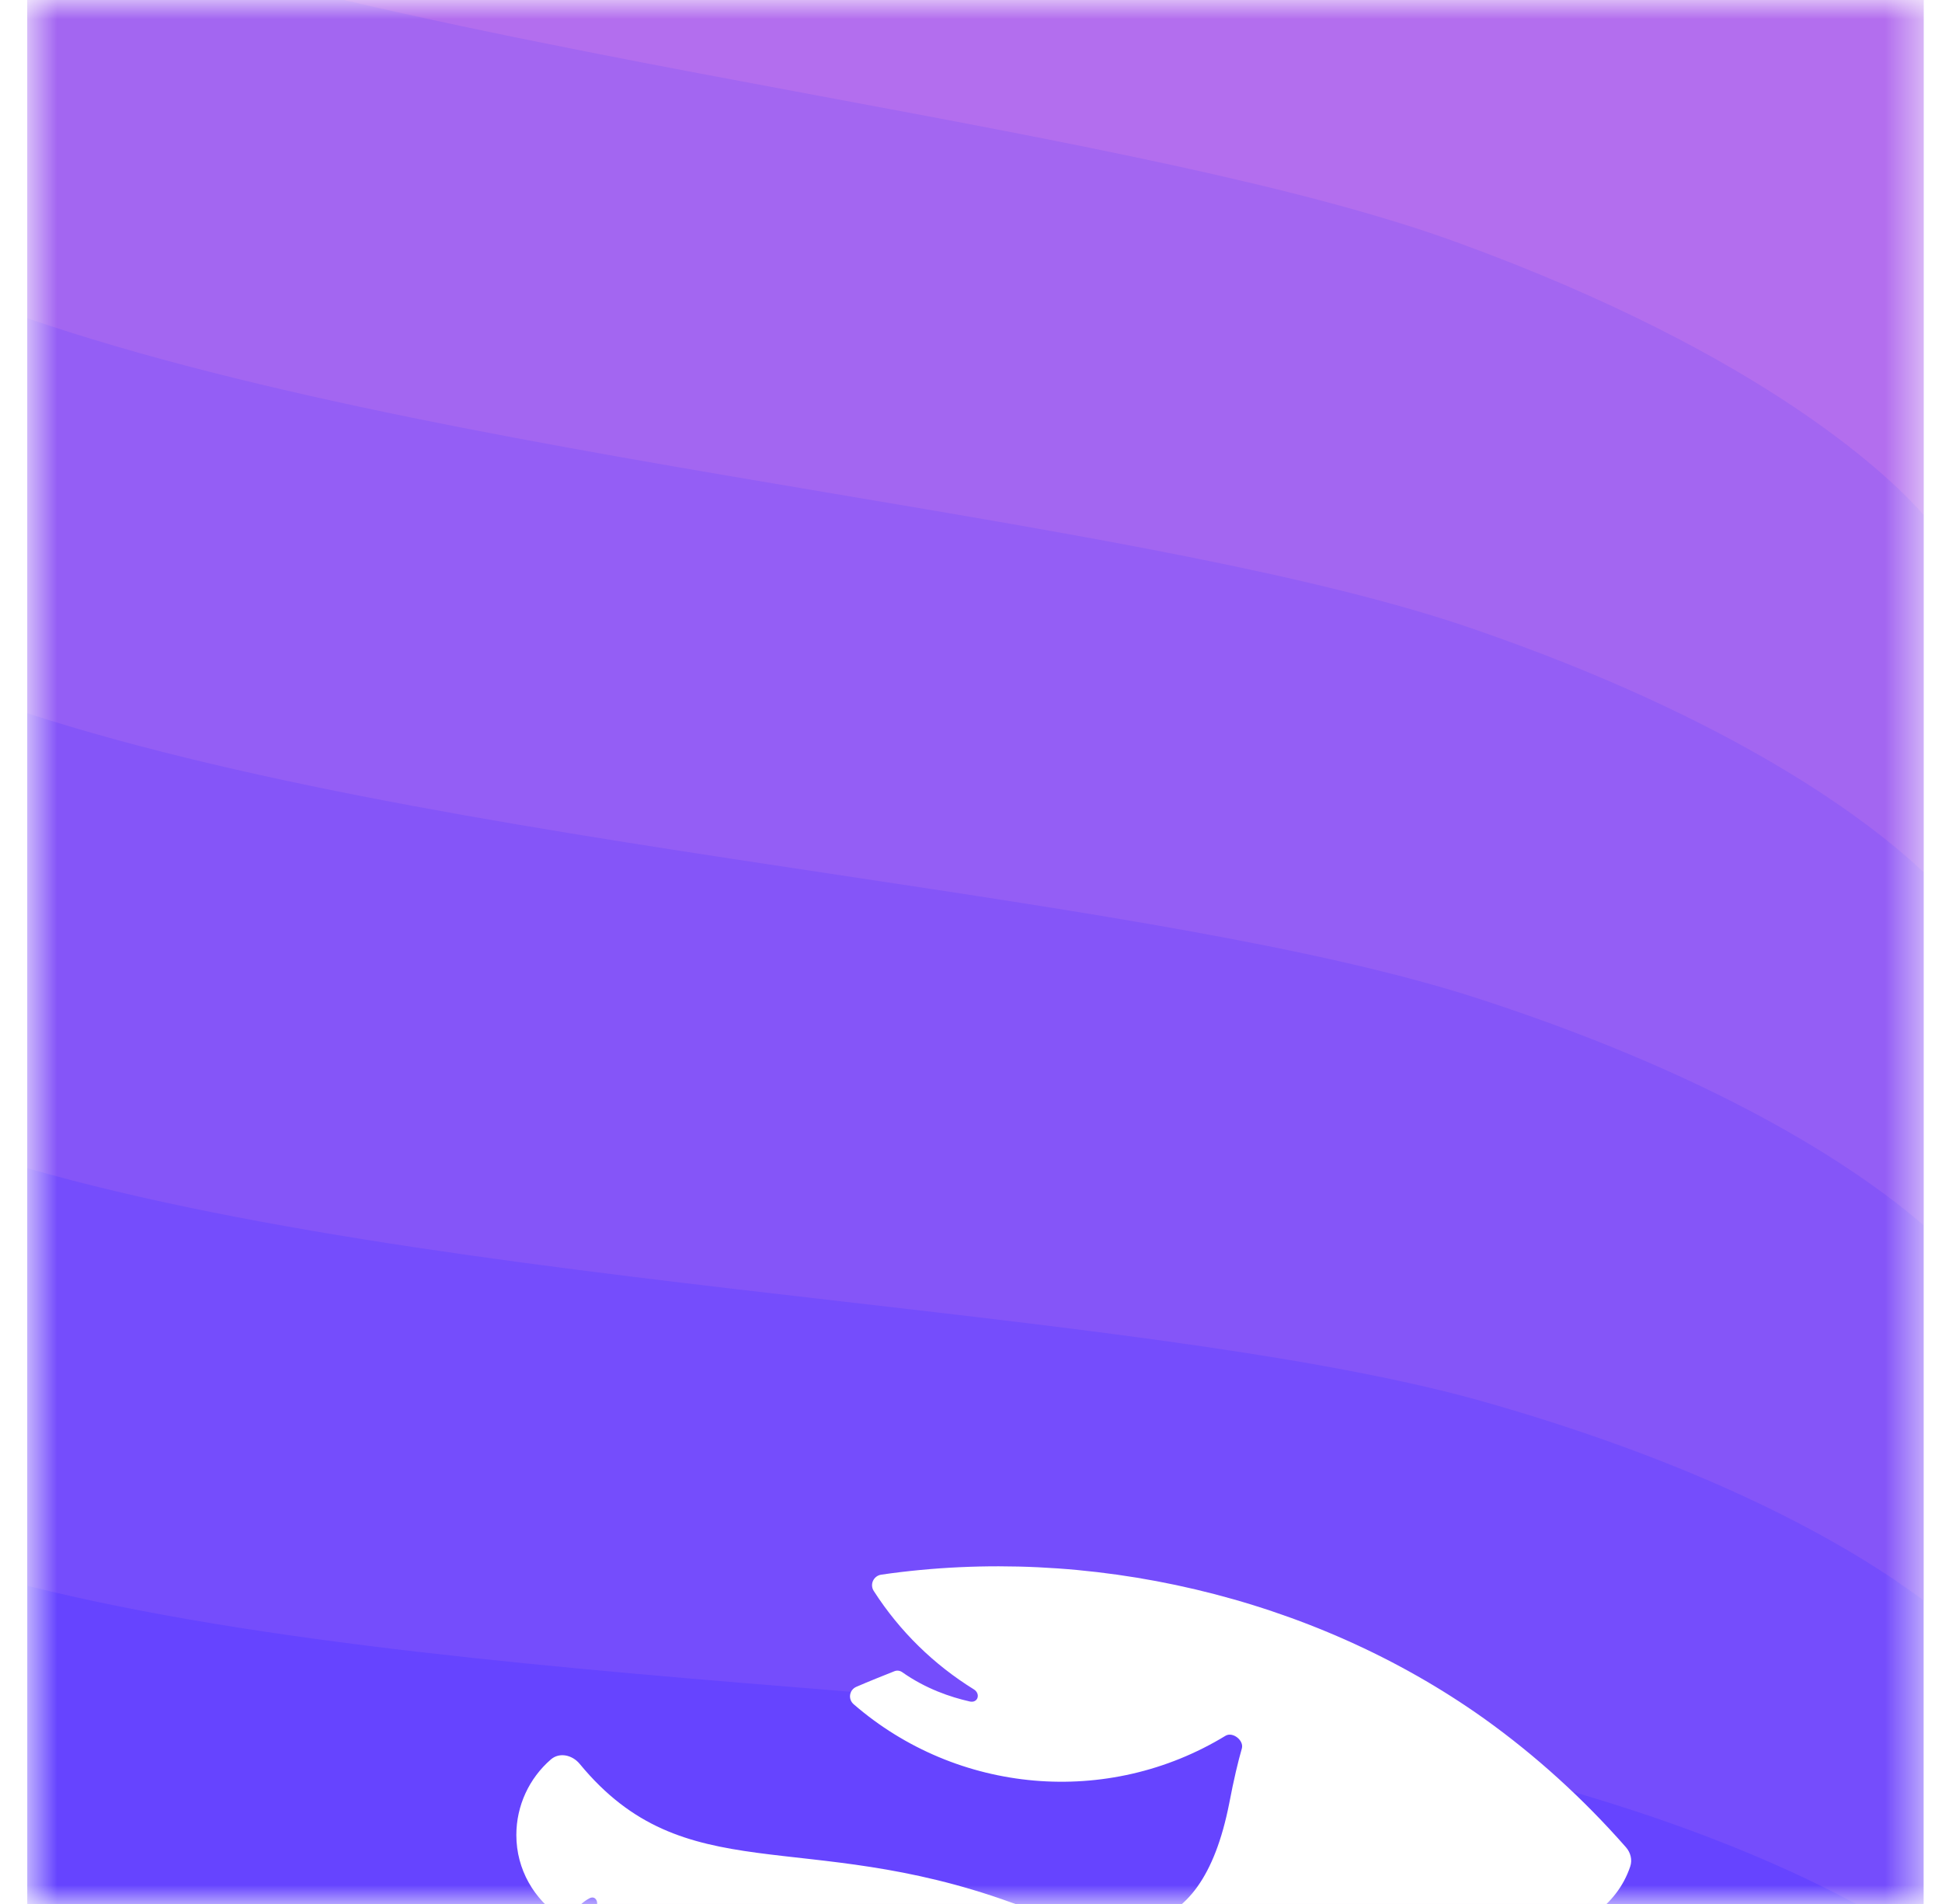 <svg width="51" height="50" viewBox="0 0 51 50" fill="none" xmlns="http://www.w3.org/2000/svg">
<g clip-path="url(#clip0_2896_4533)">
<mask id="mask0_2896_4533" style="mask-type:luminance" maskUnits="userSpaceOnUse" x="0" y="0" width="51" height="50">
<path d="M50.521 0H0.715V50H50.521V0Z" fill="white"/>
</mask>
<g mask="url(#mask0_2896_4533)">
<path d="M50.521 0H0.715V50H50.521V0Z" fill="#6644FF"/>
<path d="M0.715 41.643V0H50.521V50H48.744C46.672 48.885 43.607 47.588 39.265 46.503C35.08 45.457 28.881 44.956 22.292 44.423C14.811 43.818 6.827 43.173 0.715 41.643Z" fill="#754DFC"/>
<path d="M0.715 30.677V0H50.521V42.032C48.745 40.704 45.219 38.599 39.067 36.838C34.921 35.651 28.743 34.94 22.175 34.184C14.723 33.327 6.77 32.411 0.715 30.677Z" fill="#8555F8"/>
<path d="M0.715 18.73V0H50.521V32.18C48.976 30.844 45.473 28.381 38.81 26.219C34.707 24.888 28.557 23.962 22.021 22.977C14.611 21.861 6.703 20.67 0.715 18.73Z" fill="#945EF5"/>
<path d="M50.521 0V22.908C49.156 21.62 45.691 18.922 38.654 16.503C34.575 15.1 28.442 14.067 21.924 12.969C14.543 11.725 6.666 10.398 0.715 8.357V0H50.521Z" fill="#A366F1"/>
<path d="M9.03 0H50.52V13.525C49.765 12.658 46.493 9.355 38.234 6.353C34.18 4.88 28.067 3.74 21.568 2.528C17.4 1.75 13.073 0.943 9.03 0Z" fill="#B36EEE"/>
<g filter="url(#filter0_dd_2896_4533)">
<path fill-rule="evenodd" clip-rule="evenodd" d="M37.277 28.132C37.096 28.087 36.946 28.042 36.81 27.982C36.71 27.937 36.627 27.885 36.553 27.824C36.505 27.783 36.484 27.719 36.49 27.656C36.562 26.9 36.483 26.234 36.555 25.484C36.856 22.445 38.767 23.407 40.483 22.911C41.468 22.634 42.453 22.087 42.813 21.013C42.872 20.837 42.82 20.646 42.697 20.507C41.574 19.229 40.329 18.1 38.978 17.133C34.446 13.907 28.556 12.567 23.147 13.351C22.942 13.38 22.834 13.607 22.947 13.781C23.631 14.847 24.535 15.72 25.572 16.362C25.76 16.478 25.684 16.73 25.468 16.682C24.96 16.568 24.307 16.346 23.693 15.912C23.633 15.871 23.557 15.86 23.49 15.887C23.215 15.996 22.819 16.154 22.491 16.296C22.302 16.377 22.264 16.62 22.419 16.755C25.136 19.11 29.088 19.468 32.183 17.583C32.371 17.468 32.673 17.704 32.613 17.916C32.515 18.256 32.402 18.724 32.281 19.36C31.513 23.242 29.301 22.941 26.562 21.963C21.089 19.98 17.985 21.673 15.224 18.321C15.032 18.088 14.695 18.007 14.467 18.204C13.897 18.698 13.56 19.418 13.56 20.188C13.56 21.099 14.031 21.88 14.728 22.347C14.815 22.406 14.931 22.381 14.996 22.299C15.166 22.084 15.306 21.941 15.479 21.851C15.668 21.752 15.761 22.023 15.601 22.165C15.014 22.684 14.846 23.302 14.463 24.521C13.861 26.432 14.117 28.388 11.303 28.9C9.813 28.975 9.843 29.983 9.301 31.488C8.672 33.304 7.849 34.108 6.325 35.695C6.117 35.912 6.099 36.26 6.328 36.455C6.937 36.973 7.564 37.002 8.203 36.739C9.783 36.077 11.002 34.031 12.145 32.707C13.425 31.232 16.494 31.864 18.812 30.419C20.062 29.653 20.813 28.674 20.573 27.208C20.534 26.972 20.804 26.83 20.902 27.048C21.088 27.463 21.21 27.905 21.261 28.362C21.274 28.481 21.381 28.57 21.502 28.563C24.009 28.422 27.252 31.188 30.282 31.936C30.466 31.981 30.597 31.768 30.493 31.61C30.301 31.318 30.138 31.015 30.008 30.705C29.874 30.384 29.773 30.072 29.701 29.77C29.645 29.535 29.989 29.472 30.107 29.683C30.884 31.084 32.437 32.399 34.598 32.556C35.336 32.616 36.148 32.526 36.991 32.27C37.999 31.969 38.932 31.578 40.046 31.789C40.874 31.939 41.641 32.36 42.123 33.068C42.798 34.053 44.225 34.314 44.985 33.284C45.089 33.144 45.097 32.957 45.029 32.797C43.355 28.873 39.104 28.604 37.277 28.132Z" fill="white"/>
</g>
</g>
</g>
<defs>
<filter id="filter0_dd_2896_4533" x="-53.837" y="-34.868" width="158.911" height="143.77" filterUnits="userSpaceOnUse" color-interpolation-filters="sRGB">
<feFlood flood-opacity="0" result="BackgroundImageFix"/>
<feColorMatrix in="SourceAlpha" type="matrix" values="0 0 0 0 0 0 0 0 0 0 0 0 0 0 0 0 0 0 127 0" result="hardAlpha"/>
<feOffset dy="12"/>
<feGaussianBlur stdDeviation="30"/>
<feColorMatrix type="matrix" values="0 0 0 0 0.09 0 0 0 0 0.161 0 0 0 0 0.251 0 0 0 0.1 0"/>
<feBlend mode="normal" in2="BackgroundImageFix" result="effect1_dropShadow_2896_4533"/>
<feColorMatrix in="SourceAlpha" type="matrix" values="0 0 0 0 0 0 0 0 0 0 0 0 0 0 0 0 0 0 127 0" result="hardAlpha"/>
<feOffset dy="16"/>
<feColorMatrix type="matrix" values="0 0 0 0 0.09 0 0 0 0 0.161 0 0 0 0 0.251 0 0 0 0.1 0"/>
<feBlend mode="normal" in2="effect1_dropShadow_2896_4533" result="effect2_dropShadow_2896_4533"/>
<feBlend mode="normal" in="SourceGraphic" in2="effect2_dropShadow_2896_4533" result="shape"/>
</filter>
<clipPath id="clip0_2896_4533">
<rect width="49.805" height="50" fill="white" transform="translate(0.715)"/>
</clipPath>
</defs>
</svg>
